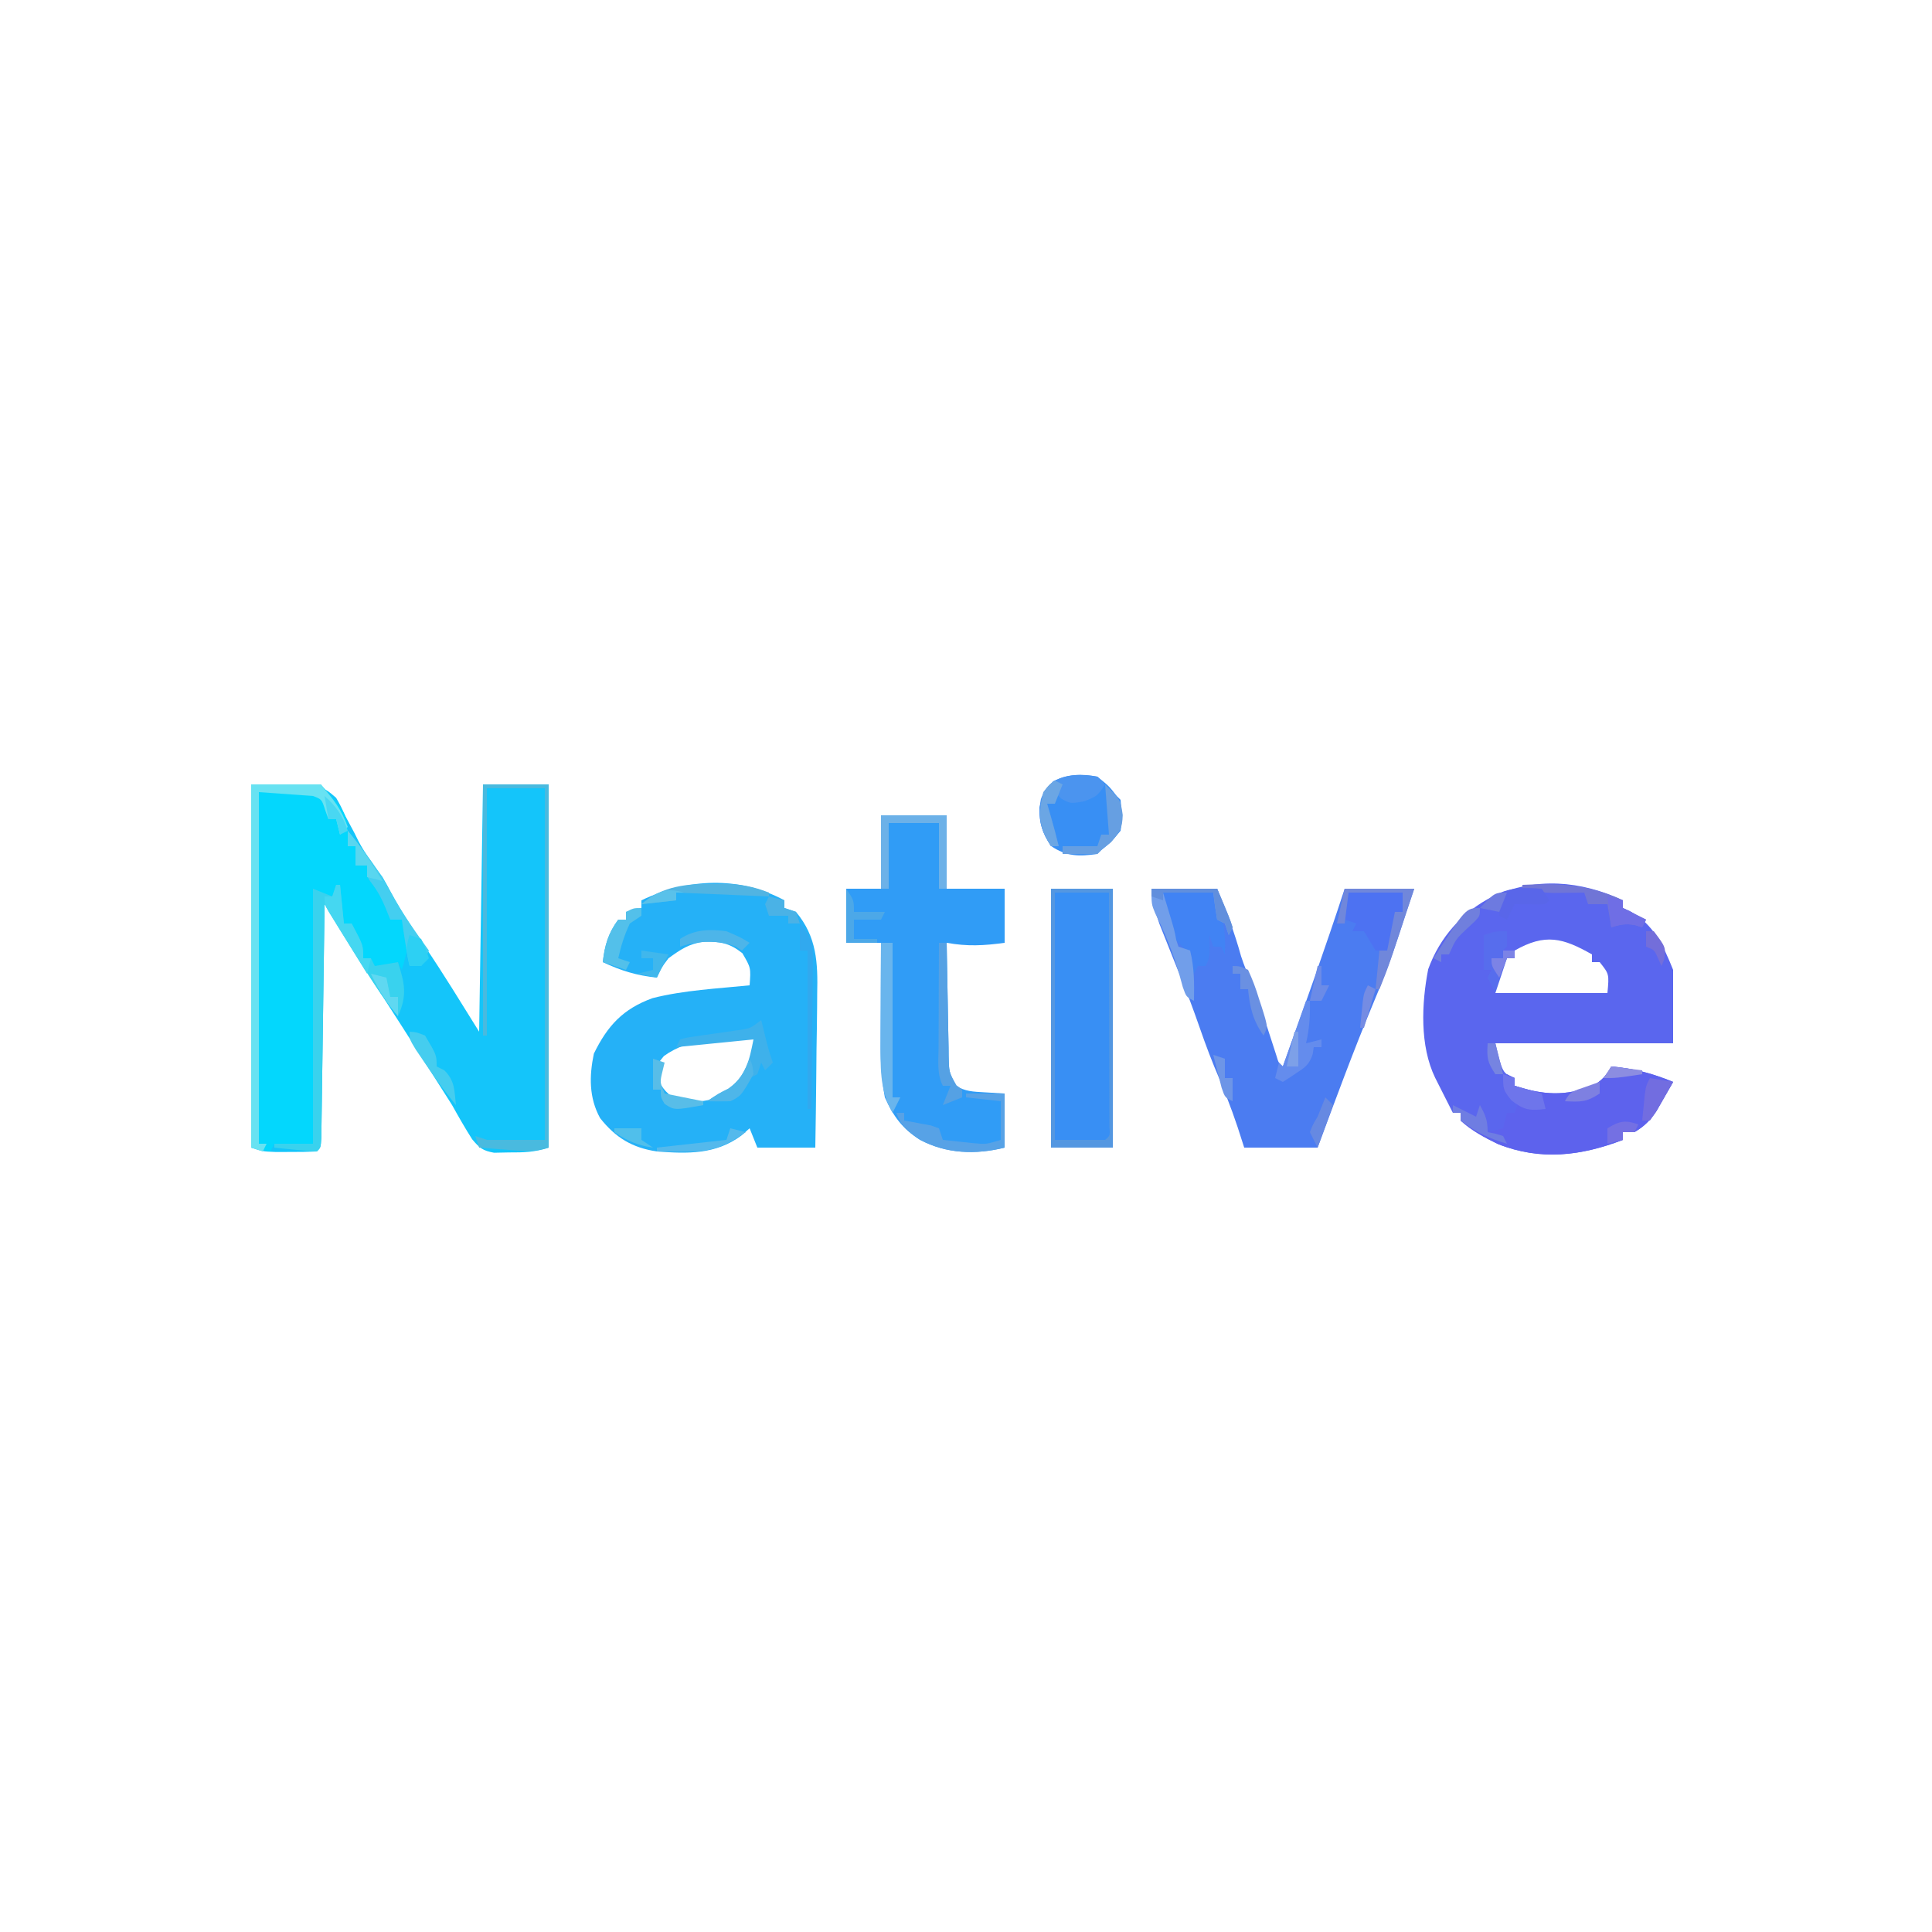 <?xml version="1.0" encoding="UTF-8"?>
<svg version="1.1" xmlns="http://www.w3.org/2000/svg" width="500" height="500">
<path d="M0 0 C18 0 18 0 21.988 3.473 C23.248 5.701 23.248 5.701 24.312 8.062 C25.12 9.575 25.928 11.087 26.738 12.598 C27.107 13.339 27.475 14.08 27.855 14.844 C29.601 18.132 31.798 21.001 34 24 C34.762 25.315 35.497 26.646 36.188 28 C38.771 32.771 41.759 37.244 44.819 41.717 C49.777 49.016 54.309 56.494 59 64 C59.33 42.88 59.66 21.76 60 0 C65.61 0 71.22 0 77 0 C77 31.02 77 62.04 77 94 C73.418 95.194 70.529 95.265 66.75 95.25 C65.466 95.276 64.182 95.302 62.859 95.328 C59.968 94.806 59.108 94.129 57.192 91.84 C55.349 88.948 53.667 85.997 52 83 C50.893 81.229 49.773 79.466 48.641 77.711 C48.088 76.841 47.535 75.971 46.965 75.074 C41.651 66.713 36.326 58.361 30.903 50.07 C28.145 45.834 25.476 41.545 22.832 37.237 C22.462 36.636 22.093 36.035 21.712 35.415 C20.808 33.944 19.904 32.472 19 31 C18.985 32.181 18.985 32.181 18.969 33.385 C18.871 40.787 18.768 48.189 18.661 55.591 C18.605 59.396 18.552 63.202 18.503 67.008 C18.455 70.678 18.403 74.348 18.347 78.018 C18.327 79.421 18.308 80.824 18.291 82.227 C18.267 84.186 18.236 86.145 18.205 88.103 C18.19 89.22 18.174 90.337 18.158 91.488 C18 94 18 94 17 95 C14.71 95.1 12.417 95.13 10.125 95.125 C8.869 95.128 7.614 95.13 6.32 95.133 C3 95 3 95 0 94 C0 62.98 0 31.96 0 0 Z " fill="#14C5FA" transform="translate(65,203)"/>
<path d="M0 0 C0 0.66 0 1.32 0 2 C0.578 2.248 1.155 2.495 1.75 2.75 C7.918 6.177 10.465 11.662 13 18 C13 24.27 13 30.54 13 37 C-2.18 37 -17.36 37 -33 37 C-31.143 44.712 -31.143 44.712 -28 46 C-28 46.66 -28 47.32 -28 48 C-20.789 50.355 -14.89 50.832 -7.734 47.934 C-5.459 46.709 -4.241 45.249 -3 43 C2.868 43.524 7.549 44.761 13 47 C12.094 48.61 11.175 50.213 10.25 51.812 C9.74 52.706 9.229 53.599 8.703 54.52 C6.988 57.018 5.597 58.461 3 60 C2.01 60 1.02 60 0 60 C0 60.66 0 61.32 0 62 C-10.82 66.156 -21.295 67.441 -32.332 63.078 C-35.78 61.415 -39.165 59.599 -42 57 C-42 56.34 -42 55.68 -42 55 C-42.66 55 -43.32 55 -44 55 C-44.982 53.064 -45.96 51.126 -46.938 49.188 C-47.483 48.109 -48.028 47.03 -48.59 45.918 C-52.587 37.646 -52.117 26.754 -50.387 17.84 C-47.392 9.514 -41.53 2.996 -33.688 -1 C-22.516 -6.051 -11.006 -5.125 0 0 Z M-28 13 C-28 13.66 -28 14.32 -28 15 C-28.66 15 -29.32 15 -30 15 C-32.432 18.367 -33 19.734 -33 24 C-23.43 24 -13.86 24 -4 24 C-3.538 19.092 -3.538 19.092 -6 16 C-6.66 16 -7.32 16 -8 16 C-8 15.34 -8 14.68 -8 14 C-15.515 9.728 -20.095 8.483 -28 13 Z " fill="#5A66EE" transform="translate(420,233)"/>
<path d="M0 0 C0 0.66 0 1.32 0 2 C0.99 2.33 1.98 2.66 3 3 C8.408 9.458 8.679 16.171 8.488 24.254 C8.481 25.395 8.474 26.537 8.467 27.713 C8.439 31.33 8.376 34.946 8.312 38.562 C8.287 41.027 8.265 43.491 8.244 45.955 C8.189 51.971 8.103 57.985 8 64 C3.05 64 -1.9 64 -7 64 C-7.66 62.35 -8.32 60.7 -9 59 C-10.052 59.928 -10.052 59.928 -11.125 60.875 C-17.806 65.813 -25.012 65.585 -33 65 C-39.4 64.028 -43.645 61.461 -47.684 56.383 C-50.6 51.103 -50.512 45.469 -49.312 39.688 C-45.77 32.435 -41.757 28.086 -34.113 25.316 C-25.986 23.257 -17.324 22.844 -9 22 C-8.665 17.47 -8.665 17.47 -10.875 13.688 C-14.205 11.043 -16.555 10.656 -20.836 10.719 C-24.659 11.216 -26.875 12.733 -30 15 C-31.937 17.582 -31.937 17.582 -33 20 C-38.277 19.461 -42.256 18.227 -47 16 C-46.494 11.645 -45.616 8.558 -43 5 C-42.34 5 -41.68 5 -41 5 C-41 4.34 -41 3.68 -41 3 C-39.68 2.67 -38.36 2.34 -37 2 C-37 1.34 -37 0.68 -37 0 C-25.037 -5.677 -11.829 -6.369 0 0 Z M-31.188 40.312 C-33.245 42.822 -33.245 42.822 -33 45.625 C-31.63 48.878 -30.138 50.431 -27 52 C-21.106 52.589 -16.725 51.505 -12 48 C-8.844 44.269 -7.8 40.852 -8 36 C-16.114 35.689 -24.397 35.386 -31.188 40.312 Z " fill="#25B1F7" transform="translate(203,233)"/>
<path d="M0 0 C5.61 0 11.22 0 17 0 C19.392 5.774 21.538 11.453 23.191 17.48 C24.025 20.079 25.092 22.525 26.186 25.022 C27.712 28.731 28.894 32.56 30.125 36.375 C30.646 37.988 31.169 39.6 31.695 41.211 C31.922 41.915 32.149 42.62 32.383 43.345 C32.874 45.013 32.874 45.013 34 46 C39.503 30.72 44.944 15.435 50 0 C55.94 0 61.88 0 68 0 C67.306 2.082 66.611 4.165 65.914 6.246 C65.295 8.11 64.686 9.978 64.086 11.848 C62.123 17.903 59.906 23.761 57.414 29.617 C52.264 41.936 47.663 54.491 43 67 C36.73 67 30.46 67 24 67 C23.443 65.267 22.886 63.535 22.312 61.75 C20.542 56.427 18.489 51.297 16.289 46.141 C14.42 41.588 12.816 36.95 11.184 32.309 C9.578 27.821 7.789 23.417 6 19 C5.096 16.753 4.201 14.503 3.312 12.25 C2.896 11.203 2.48 10.157 2.051 9.078 C1 6 1 6 0 0 Z " fill="#4B7CF1" transform="translate(298,230)"/>
<path d="M0 0 C5.94 0 11.88 0 18 0 C24.827 7.657 24.827 7.657 25.148 13.863 C25.099 14.568 25.05 15.274 25 16 C25.66 16 26.32 16 27 16 C27 17.65 27 19.3 27 21 C27.99 21 28.98 21 30 21 C36 31.4 36 31.4 36 35 C36.99 35 37.98 35 39 35 C40.45 37.341 41.043 38.58 40.758 41.359 C40.549 42.148 40.34 42.937 40.125 43.75 C39.921 44.549 39.718 45.348 39.508 46.172 C39.34 46.775 39.173 47.378 39 48 C38.67 47.34 38.34 46.68 38 46 C36.02 46.66 34.04 47.32 32 48 C31.67 47.01 31.34 46.02 31 45 C30.34 45 29.68 45 29 45 C26 39.375 26 39.375 26 36 C25.34 36 24.68 36 24 36 C23.34 33.03 22.68 30.06 22 27 C21.67 27.66 21.34 28.32 21 29 C19.68 28.67 18.36 28.34 17 28 C16.67 49.45 16.34 70.9 16 93 C12.7 93 9.4 93 6 93 C5.505 93.99 5.505 93.99 5 95 C3.35 94.67 1.7 94.34 0 94 C0 62.98 0 31.96 0 0 Z " fill="#03D7FD" transform="translate(65,203)"/>
<path d="M0 0 C5.61 0 11.22 0 17 0 C17 6.27 17 12.54 17 19 C21.95 19 26.9 19 32 19 C32 23.62 32 28.24 32 33 C26.568 33.741 22.417 33.968 17 33 C17.069 37.93 17.157 42.859 17.262 47.789 C17.296 49.466 17.324 51.143 17.346 52.82 C17.38 55.231 17.432 57.64 17.488 60.051 C17.495 60.801 17.501 61.551 17.508 62.324 C17.61 66.389 17.61 66.389 19.363 69.965 C21.762 71.482 23.878 71.522 26.688 71.688 C28.441 71.791 30.194 71.894 32 72 C32 76.62 32 81.24 32 86 C24.557 87.861 16.967 87.59 10.082 84 C5.509 81.036 3.224 77.962 1 73 C0.082 68.018 -0.136 63.149 -0.098 58.098 C-0.096 57.375 -0.095 56.653 -0.093 55.908 C-0.088 53.626 -0.075 51.344 -0.062 49.062 C-0.057 47.505 -0.053 45.947 -0.049 44.389 C-0.038 40.592 -0.021 36.796 0 33 C-2.97 33 -5.94 33 -9 33 C-9 28.38 -9 23.76 -9 19 C-6.03 19 -3.06 19 0 19 C0 12.73 0 6.46 0 0 Z " fill="#309CF6" transform="translate(228,211)"/>
<path d="M0 0 C5.28 0 10.56 0 16 0 C16 22.11 16 44.22 16 67 C10.72 67 5.44 67 0 67 C0 44.89 0 22.78 0 0 Z " fill="#388FF4" transform="translate(272,230)"/>
<path d="M0 0 C5.868 0.524 10.549 1.761 16 4 C15.094 5.61 14.175 7.213 13.25 8.812 C12.484 10.152 12.484 10.152 11.703 11.52 C9.988 14.018 8.597 15.461 6 17 C5.01 17 4.02 17 3 17 C3 17.66 3 18.32 3 19 C-7.82 23.156 -18.295 24.441 -29.332 20.078 C-32.78 18.415 -36.165 16.599 -39 14 C-39 13.34 -39 12.68 -39 12 C-39.66 12 -40.32 12 -41 12 C-41 11.34 -41 10.68 -41 10 C-39 11 -37 12 -35 13 C-34.67 12.01 -34.34 11.02 -34 10 C-32.539 12.647 -32 13.894 -32 17 C-30.68 16.67 -29.36 16.34 -28 16 C-27.67 14.68 -27.34 13.36 -27 12 C-26.34 12 -25.68 12 -25 12 C-24.67 11.01 -24.34 10.02 -24 9 C-25.32 8.01 -26.64 7.02 -28 6 C-27.67 4.68 -27.34 3.36 -27 2 C-26.34 2.33 -25.68 2.66 -25 3 C-25 3.66 -25 4.32 -25 5 C-17.789 7.355 -11.89 7.832 -4.734 4.934 C-2.459 3.709 -1.241 2.249 0 0 Z " fill="#5D62ED" transform="translate(417,276)"/>
<path d="M0 0 C3 2.438 3 2.438 5 5 C5.33 5.33 5.66 5.66 6 6 C6.293 8.932 6.5 11.145 6 14 C3.562 16.938 3.562 16.938 1 19 C0.67 19.33 0.34 19.66 0 20 C-4.726 20.684 -8.006 20.684 -12 17.938 C-14.383 14.437 -14.925 12.22 -15 8 C-14.267 5.07 -13.398 3.462 -11.438 1.188 C-7.669 -0.648 -4.101 -0.811 0 0 Z " fill="#388FF4" transform="translate(284,201)"/>
<path d="M0 0 C0.33 0 0.66 0 1 0 C1.33 3.3 1.66 6.6 2 10 C2.66 10 3.32 10 4 10 C7 15.625 7 15.625 7 19 C7.66 19 8.32 19 9 19 C9.33 19.66 9.66 20.32 10 21 C11.98 20.67 13.96 20.34 16 20 C17.711 25.513 18.461 28.532 16 34 C12.148 29.47 9.078 24.532 5.938 19.5 C5.408 18.658 4.879 17.816 4.334 16.949 C1.849 12.989 -0.598 9.011 -3 5 C-3.015 6.181 -3.015 6.181 -3.031 7.385 C-3.129 14.787 -3.232 22.189 -3.339 29.591 C-3.395 33.396 -3.448 37.202 -3.497 41.008 C-3.545 44.678 -3.597 48.348 -3.653 52.018 C-3.673 53.421 -3.692 54.824 -3.709 56.227 C-3.733 58.186 -3.764 60.145 -3.795 62.103 C-3.81 63.22 -3.826 64.337 -3.842 65.488 C-4 68 -4 68 -5 69 C-6.858 68.91 -8.712 68.754 -10.562 68.562 C-11.574 68.461 -12.586 68.359 -13.629 68.254 C-14.803 68.128 -14.803 68.128 -16 68 C-16 67.67 -16 67.34 -16 67 C-12.7 67 -9.4 67 -6 67 C-6 45.22 -6 23.44 -6 1 C-3.525 1.99 -3.525 1.99 -1 3 C-0.67 2.01 -0.34 1.02 0 0 Z " fill="#39D2EE" transform="translate(87,229)"/>
<path d="M0 0 C5.94 0 11.88 0 18 0 C21.501 4.164 23.223 6.239 25 11 C24.34 11.66 23.68 12.32 23 13 C22.67 11.68 22.34 10.36 22 9 C21.34 9 20.68 9 20 9 C19.711 8.196 19.422 7.391 19.125 6.562 C18.267 3.867 18.267 3.867 16 3 C9.07 2.505 9.07 2.505 2 2 C2 32.03 2 62.06 2 93 C2.66 93 3.32 93 4 93 C3.505 93.99 3.505 93.99 3 95 C2.01 94.67 1.02 94.34 0 94 C0 62.98 0 31.96 0 0 Z " fill="#68E2F2" transform="translate(65,203)"/>
<path d="M0 0 C4.29 0 8.58 0 13 0 C15.45 5.717 16.333 9.79 16 16 C15.67 15.34 15.34 14.68 15 14 C14.34 14 13.68 14 13 14 C12.67 13.01 12.34 12.02 12 11 C12.021 11.949 12.041 12.898 12.062 13.875 C12 17 12 17 11 19 C10.34 19 9.68 19 9 19 C8.67 19.66 8.34 20.32 8 21 C6 18 6 18 6 15 C5.004 13.996 4.004 12.996 3 12 C2.051 9.844 2.051 9.844 1.312 7.5 C1.061 6.727 0.81 5.953 0.551 5.156 C0 3 0 3 0 0 Z " fill="#4183F4" transform="translate(301,231)"/>
<path d="M0 0 C5.61 0 11.22 0 17 0 C17 31.02 17 62.04 17 94 C13.307 95.231 10.119 94.872 6.312 94.562 C5.611 94.51 4.909 94.458 4.186 94.404 C2.457 94.275 0.728 94.138 -1 94 C-1.33 93.01 -1.66 92.02 -2 91 C-1.01 91.33 -0.02 91.66 1 92 C5.95 92 10.9 92 16 92 C16 61.97 16 31.94 16 1 C11.05 1 6.1 1 1 1 C1 22.12 1 43.24 1 65 C0.67 65 0.34 65 0 65 C0 43.55 0 22.1 0 0 Z " fill="#49BADF" transform="translate(125,203)"/>
<path d="M0 0 C5.28 0 10.56 0 16 0 C16 22.11 16 44.22 16 67 C10.72 67 5.44 67 0 67 C0 44.89 0 22.78 0 0 Z M1 1 C1 22.12 1 43.24 1 65 C5.29 65 9.58 65 14 65 C15.285 63.939 15.285 63.939 15.12 61.488 C15.118 60.371 15.116 59.254 15.114 58.103 C15.113 56.842 15.113 55.581 15.113 54.281 C15.108 52.895 15.103 51.508 15.098 50.121 C15.096 48.71 15.094 47.299 15.093 45.888 C15.09 42.168 15.08 38.447 15.069 34.727 C15.058 30.933 15.054 27.139 15.049 23.346 C15.038 15.897 15.02 8.449 15 1 C10.38 1 5.76 1 1 1 Z " fill="#5497E1" transform="translate(272,230)"/>
<path d="M0 0 C4.62 0 9.24 0 14 0 C14 1.65 14 3.3 14 5 C13.34 5 12.68 5 12 5 C12.062 6.083 12.062 6.083 12.125 7.188 C11.991 10.207 11.248 12.269 10 15 C9.01 15 8.02 15 7 15 C6 13.333 5 11.667 4 10 C3.01 10 2.02 10 1 10 C1.33 9.34 1.66 8.68 2 8 C1.01 7.67 0.02 7.34 -1 7 C-0.67 4.69 -0.34 2.38 0 0 Z " fill="#4D72F2" transform="translate(349,231)"/>
<path d="M0 0 C5.61 0 11.22 0 17 0 C20.223 7.617 20.223 7.617 21 10 C20.67 10.66 20.34 11.32 20 12 C19.67 11.01 19.34 10.02 19 9 C18.34 8.67 17.68 8.34 17 8 C16.593 5.678 16.256 3.343 16 1 C11.71 1 7.42 1 3 1 C3.474 2.567 3.949 4.135 4.438 5.75 C5.961 10.784 5.961 10.784 6.41 13.266 C6.605 13.838 6.799 14.41 7 15 C7.99 15.33 8.98 15.66 10 16 C11.102 20.409 11.077 24.484 11 29 C9 28 9 28 8.105 25.445 C7.651 23.802 7.651 23.802 7.188 22.125 C5.568 16.569 3.535 11.512 0.953 6.34 C0 4 0 4 0 0 Z " fill="#719EEA" transform="translate(298,230)"/>
<path d="M0 0 C5.61 0 11.22 0 17 0 C17 6.27 17 12.54 17 19 C16.34 19 15.68 19 15 19 C15 13.39 15 7.78 15 2 C10.71 2 6.42 2 2 2 C2 7.61 2 13.22 2 19 C1.34 19 0.68 19 0 19 C0 12.73 0 6.46 0 0 Z " fill="#6CB1E8" transform="translate(228,211)"/>
<path d="M0 0 C0.505 2.02 1.01 4.039 1.5 6.062 C1.93 7.728 2.456 9.368 3 11 C2.34 11.66 1.68 12.32 1 13 C0.67 12.34 0.34 11.68 0 11 C-0.33 11.99 -0.66 12.98 -1 14 C-1.99 14.495 -1.99 14.495 -3 15 C-3.495 15.825 -3.99 16.65 -4.5 17.5 C-6 20 -6 20 -8 21 C-10 21.04 -12 21.043 -14 21 C-11 19 -11 19 -8.5 17.75 C-3.875 14.512 -3.074 10.368 -2 5 C-8.6 5.66 -15.2 6.32 -22 7 C-21.67 6.34 -21.34 5.68 -21 5 C-19.282 4.529 -19.282 4.529 -17.07 4.219 C-16.275 4.099 -15.48 3.979 -14.66 3.855 C-13.405 3.68 -13.405 3.68 -12.125 3.5 C-10.481 3.267 -8.837 3.028 -7.195 2.781 C-6.097 2.628 -6.097 2.628 -4.977 2.471 C-2.697 2.049 -2.697 2.049 0 0 Z " fill="#3EB1EB" transform="translate(197,264)"/>
<path d="M0 0 C0.66 0.66 1.32 1.32 2 2 C0 5 0 5 -3.375 6.375 C-7 7 -7 7 -9.438 5.625 C-9.953 5.089 -10.469 4.553 -11 4 C-11 4.99 -11 5.98 -11 7 C-11.66 7 -12.32 7 -13 7 C-12.691 8.072 -12.381 9.145 -12.062 10.25 C-11.332 12.829 -10.625 15.395 -10 18 C-10.66 18 -11.32 18 -12 18 C-14.671 13.726 -15.522 10.716 -14.625 5.836 C-12.399 -0.704 -5.907 -0.998 0 0 Z " fill="#4B94EF" transform="translate(284,201)"/>
<path d="M0 0 C4.253 5.198 8.19 10.391 11.375 16.312 C14.174 21.499 17.547 26.233 21 31 C20.34 32.32 19.68 33.64 19 35 C18.01 35 17.02 35 16 35 C15.156 31.02 14.553 27.03 14 23 C13.01 23 12.02 23 11 23 C10.35 21.391 10.35 21.391 9.688 19.75 C8.713 17.449 7.828 15.77 6.312 13.75 C5 12 5 12 5 9 C4.01 9 3.02 9 2 9 C2 7.35 2 5.7 2 4 C1.34 4 0.68 4 0 4 C0 2.68 0 1.36 0 0 Z " fill="#44CEF0" transform="translate(90,215)"/>
<path d="M0 0 C3.3 0 6.6 0 10 0 C10 4.62 10 9.24 10 14 C2.58 15.855 -5.241 15.683 -12.023 11.859 C-15.09 9.781 -16.807 8.579 -18 5 C-17.34 5 -16.68 5 -16 5 C-16 5.66 -16 6.32 -16 7 C-15.362 7.11 -14.724 7.219 -14.066 7.332 C-13.24 7.491 -12.414 7.649 -11.562 7.812 C-10.739 7.963 -9.915 8.114 -9.066 8.27 C-8.044 8.631 -8.044 8.631 -7 9 C-6.67 9.99 -6.34 10.98 -6 12 C-4.251 12.196 -2.501 12.381 -0.75 12.562 C0.225 12.667 1.199 12.771 2.203 12.879 C5.234 13.143 5.234 13.143 9 12 C9 8.7 9 5.4 9 2 C6.03 1.67 3.06 1.34 0 1 C0 0.67 0 0.34 0 0 Z " fill="#57A2E6" transform="translate(250,283)"/>
<path d="M0 0 C0.66 0 1.32 0 2 0 C2.015 1.045 2.029 2.089 2.044 3.165 C2.102 7.04 2.179 10.914 2.262 14.789 C2.296 16.466 2.324 18.143 2.346 19.82 C2.38 22.231 2.432 24.64 2.488 27.051 C2.495 27.801 2.501 28.551 2.508 29.324 C2.568 33.416 2.568 33.416 4.532 36.872 C5.016 37.244 5.501 37.616 6 38 C6 38.66 6 39.32 6 40 C4.35 40.66 2.7 41.32 1 42 C1.66 40.35 2.32 38.7 3 37 C2.34 37 1.68 37 1 37 C-0.56 33.88 -0.121 30.57 -0.098 27.148 C-0.096 26.374 -0.095 25.6 -0.093 24.803 C-0.088 22.327 -0.075 19.851 -0.062 17.375 C-0.057 15.698 -0.053 14.021 -0.049 12.344 C-0.038 8.229 -0.021 4.115 0 0 Z " fill="#55A1E4" transform="translate(243,244)"/>
<path d="M0 0 C0.99 0 1.98 0 3 0 C3 13.2 3 26.4 3 40 C3.66 40 4.32 40 5 40 C4.34 41.32 3.68 42.64 3 44 C-0.428 38.287 -0.146 31.57 -0.098 25.098 C-0.096 24.375 -0.095 23.653 -0.093 22.908 C-0.088 20.626 -0.075 18.344 -0.062 16.062 C-0.057 14.505 -0.053 12.947 -0.049 11.389 C-0.038 7.592 -0.021 3.796 0 0 Z " fill="#69B5ED" transform="translate(228,244)"/>
<path d="M0 0 C9.641 -0.468 17.093 -0.148 26 4 C26 4.66 26 5.32 26 6 C26.619 6.309 27.238 6.619 27.875 6.938 C29.25 7.625 30.625 8.312 32 9 C31.67 9.66 31.34 10.32 31 11 C30.422 10.814 29.845 10.629 29.25 10.438 C26.793 9.96 25.356 10.243 23 11 C22.67 9.02 22.34 7.04 22 5 C20.35 5 18.7 5 17 5 C16.67 4.01 16.34 3.02 16 2 C15.264 2.012 14.528 2.023 13.77 2.035 C12.794 2.044 11.818 2.053 10.812 2.062 C9.368 2.08 9.368 2.08 7.895 2.098 C5.144 2.005 2.675 1.621 0 1 C0 0.67 0 0.34 0 0 Z " fill="#7075D6" transform="translate(394,229)"/>
<path d="M0 0 C5.94 0 11.88 0 18 0 C17.309 2.073 16.618 4.146 15.926 6.219 C15.274 8.176 14.626 10.134 13.98 12.094 C13.636 13.135 13.292 14.177 12.938 15.25 C12.617 16.225 12.296 17.199 11.965 18.203 C11.055 20.84 10.059 23.42 9 26 C8.67 26 8.34 26 8 26 C8.33 22.7 8.66 19.4 9 16 C9.66 16 10.32 16 11 16 C11.144 15.278 11.289 14.556 11.438 13.812 C11.958 11.208 12.479 8.604 13 6 C13.66 6 14.32 6 15 6 C15 4.35 15 2.7 15 1 C10.38 1 5.76 1 1 1 C0.67 3.64 0.34 6.28 0 9 C-0.66 9 -1.32 9 -2 9 C-1.34 6.03 -0.68 3.06 0 0 Z " fill="#7087DB" transform="translate(348,230)"/>
<path d="M0 0 C0.33 0 0.66 0 1 0 C1.089 3.832 0.879 7.266 0 11 C1.32 10.67 2.64 10.34 4 10 C4 10.66 4 11.32 4 12 C3.34 12 2.68 12 2 12 C1.908 12.603 1.817 13.207 1.723 13.828 C0.823 16.533 -0.207 17.208 -2.562 18.75 C-3.203 19.178 -3.844 19.606 -4.504 20.047 C-4.998 20.361 -5.491 20.676 -6 21 C-6.66 20.67 -7.32 20.34 -8 20 C-7.67 18.68 -7.34 17.36 -7 16 C-6.67 16.33 -6.34 16.66 -6 17 C-4.02 11.39 -2.04 5.78 0 0 Z " fill="#648CED" transform="translate(338,259)"/>
<path d="M0 0 C0 1.32 0 2.64 0 4 C-0.33 4.33 -0.66 4.66 -1 5 C-0.01 5 0.98 5 2 5 C2 5.66 2 6.32 2 7 C1.34 7 0.68 7 0 7 C-0.99 9.97 -1.98 12.94 -3 16 C-3.66 14.68 -4.32 13.36 -5 12 C-4.67 11.34 -4.34 10.68 -4 10 C-4.66 10 -5.32 10 -6 10 C-6 7.03 -6 4.06 -6 1 C-3 0 -3 0 0 0 Z " fill="#576DED" transform="translate(390,241)"/>
<path d="M0 0 C0.66 0.99 1.32 1.98 2 3 C1 4 1 4 -0.848 4.098 C-2.898 4.065 -4.949 4.033 -7 4 C-7.66 5.32 -8.32 6.64 -9 8 C-9.66 7.67 -10.32 7.34 -11 7 C-11 6.67 -11 6.34 -11 6 C-12.65 5.67 -14.3 5.34 -16 5 C-11.557 -0.145 -6.427 -0.527 0 0 Z " fill="#5966E9" transform="translate(399,230)"/>
<path d="M0 0 C1.022 -0.012 1.022 -0.012 2.064 -0.023 C6.394 -0.007 9.915 0.668 13.938 2.25 C13.938 2.58 13.938 2.91 13.938 3.25 C6.018 2.92 -1.903 2.59 -10.062 2.25 C-10.062 2.91 -10.062 3.57 -10.062 4.25 C-14.518 4.745 -14.518 4.745 -19.062 5.25 C-13.588 0.433 -7.031 -0.08 0 0 Z " fill="#51B4E2" transform="translate(185.062,228.75)"/>
<path d="M0 0 C4 4 4 4 4.562 7.938 C4.404 11.468 3.983 12.02 1.562 14.938 C0.294 15.958 0.294 15.958 -1 17 C-1.33 17.33 -1.66 17.66 -2 18 C-3.519 18.072 -5.042 18.084 -6.562 18.062 C-7.389 18.053 -8.215 18.044 -9.066 18.035 C-10.024 18.018 -10.024 18.018 -11 18 C-11 17.34 -11 16.68 -11 16 C-8.03 16 -5.06 16 -2 16 C-1.67 15.01 -1.34 14.02 -1 13 C-0.34 13 0.32 13 1 13 C0.67 8.71 0.34 4.42 0 0 Z " fill="#669FE2" transform="translate(286,203)"/>
<path d="M0 0 C2.504 2.911 3.374 4.655 3.341 8.493 C3.34 9.374 3.34 10.254 3.34 11.162 C3.324 12.103 3.309 13.045 3.293 14.016 C3.289 14.987 3.284 15.958 3.28 16.958 C3.263 20.056 3.226 23.153 3.188 26.25 C3.172 28.352 3.159 30.453 3.146 32.555 C3.113 37.703 3.062 42.852 3 48 C2.67 48 2.34 48 2 48 C2 34.47 2 20.94 2 7 C1.34 7 0.68 7 0 7 C0 4.69 0 2.38 0 0 Z " fill="#31A9EF" transform="translate(207,239)"/>
<path d="M0 0 C0.33 0 0.66 0 1 0 C1.33 3.3 1.66 6.6 2 10 C2.66 10 3.32 10 4 10 C7 15.625 7 15.625 7 19 C7.66 19 8.32 19 9 19 C8.67 20.32 8.34 21.64 8 23 C6.159 20.046 4.329 17.086 2.5 14.125 C1.975 13.283 1.451 12.441 0.91 11.574 C0.414 10.769 -0.082 9.963 -0.594 9.133 C-1.285 8.017 -1.285 8.017 -1.99 6.879 C-3 5 -3 5 -3 3 C-2.34 3 -1.68 3 -1 3 C-0.67 2.01 -0.34 1.02 0 0 Z " fill="#45D7F1" transform="translate(87,229)"/>
<path d="M0 0 C0 0.66 0 1.32 0 2 C-0.99 2.66 -1.98 3.32 -3 4 C-4.385 6.925 -5.299 9.845 -6 13 C-5.01 13.33 -4.02 13.66 -3 14 C-3.33 14.66 -3.66 15.32 -4 16 C-5.98 15.34 -7.96 14.68 -10 14 C-9.494 9.645 -8.616 6.558 -6 3 C-5.34 3 -4.68 3 -4 3 C-4 2.34 -4 1.68 -4 1 C-2 0 -2 0 0 0 Z " fill="#53C0EA" transform="translate(166,235)"/>
<path d="M0 0 C2 3 2 3 2 6 C4.64 6 7.28 6 10 6 C9.67 6.66 9.34 7.32 9 8 C6.69 8 4.38 8 2 8 C2 9.65 2 11.3 2 13 C3.98 13 5.96 13 8 13 C8 13.33 8 13.66 8 14 C5.36 14 2.72 14 0 14 C0 9.38 0 4.76 0 0 Z " fill="#4CA8E8" transform="translate(219,230)"/>
<path d="M0 0 C1.812 0.125 1.812 0.125 4 1 C7 6.036 7 6.036 7 9 C7.66 9.33 8.32 9.66 9 10 C11.762 12.762 11.579 15.207 12 19 C9.041 15.394 6.348 11.686 3.75 7.812 C2.69 6.244 2.69 6.244 1.609 4.645 C0 2 0 2 0 0 Z " fill="#45CDEF" transform="translate(106,267)"/>
<path d="M0 0 C2.97 0.495 2.97 0.495 6 1 C5.051 2.672 4.09 4.337 3.125 6 C2.591 6.928 2.058 7.856 1.508 8.812 C1.01 9.534 0.513 10.256 0 11 C-0.66 11 -1.32 11 -2 11 C-1.859 9.541 -1.712 8.083 -1.562 6.625 C-1.481 5.813 -1.4 5.001 -1.316 4.164 C-1 2 -1 2 0 0 Z " fill="#726DE0" transform="translate(427,279)"/>
<path d="M0 0 C5.61 0 11.22 0 17 0 C20.223 7.617 20.223 7.617 21 10 C20.67 10.66 20.34 11.32 20 12 C19.67 11.01 19.34 10.02 19 9 C18.34 8.67 17.68 8.34 17 8 C16.593 5.678 16.256 3.343 16 1 C11.71 1 7.42 1 3 1 C3 1.66 3 2.32 3 3 C2.01 2.67 1.02 2.34 0 2 C0 1.34 0 0.68 0 0 Z " fill="#618FDD" transform="translate(298,230)"/>
<path d="M0 0 C2 1 4 2 6 3 C6.33 2.01 6.66 1.02 7 0 C8.461 2.647 9 3.894 9 7 C9.639 7.124 10.279 7.247 10.938 7.375 C11.618 7.581 12.299 7.787 13 8 C13.33 8.66 13.66 9.32 14 10 C9.396 8.684 5.817 6.908 2 4 C2 3.34 2 2.68 2 2 C1.34 2 0.68 2 0 2 C0 1.34 0 0.68 0 0 Z " fill="#6F7DE2" transform="translate(376,286)"/>
<path d="M0 0 C0.99 0.33 1.98 0.66 3 1 C3 1.66 3 2.32 3 3 C5.31 3.66 7.62 4.32 10 5 C10.33 6.32 10.66 7.64 11 9 C6.901 9.477 5.441 9.345 2.125 6.75 C0 4 0 4 0 0 Z " fill="#6E75EB" transform="translate(389,278)"/>
<path d="M0 0 C1.32 0.33 2.64 0.66 4 1 C4 1.66 4 2.32 4 3 C4.928 3.464 4.928 3.464 5.875 3.938 C7.25 4.625 8.625 5.312 10 6 C9.67 6.66 9.34 7.32 9 8 C8.422 7.814 7.845 7.629 7.25 7.438 C4.793 6.96 3.356 7.243 1 8 C0.67 5.36 0.34 2.72 0 0 Z " fill="#6F6EE5" transform="translate(416,232)"/>
<path d="M0 0 C1.824 0.035 1.824 0.035 4 1 C5.16 3.527 6.021 5.799 6.812 8.438 C7.041 9.132 7.27 9.826 7.506 10.541 C9.143 15.714 9.143 15.714 8 18 C5.243 14.045 4.468 10.776 4 6 C3.34 6 2.68 6 2 6 C2 4.68 2 3.36 2 2 C1.34 2 0.68 2 0 2 C0 1.34 0 0.68 0 0 Z " fill="#6A90E2" transform="translate(319,250)"/>
<path d="M0 0 C0.66 0.33 1.32 0.66 2 1 C1.34 2.65 0.68 4.3 0 6 C-0.66 6 -1.32 6 -2 6 C-1.691 7.072 -1.381 8.145 -1.062 9.25 C-0.332 11.829 0.375 14.395 1 17 C0.34 17 -0.32 17 -1 17 C-4.269 11.77 -4.338 8.83 -3 3 C-1.438 1 -1.438 1 0 0 Z " fill="#6BA6E4" transform="translate(273,202)"/>
<path d="M0 0 C0 2 0 2 -1.25 3.375 C-1.827 3.911 -2.405 4.447 -3 5 C-6.22 8.013 -6.22 8.013 -8 12 C-8.66 12 -9.32 12 -10 12 C-10 12.66 -10 13.32 -10 14 C-10.66 13.67 -11.32 13.34 -12 13 C-3.667 0 -3.667 0 0 0 Z " fill="#707FDD" transform="translate(383,235)"/>
<path d="M0 0 C3.5 1.5 3.5 1.5 6 3 C5.34 3.66 4.68 4.32 4 5 C3.505 4.67 3.01 4.34 2.5 4 C-2.062 2.175 -7.348 2.449 -12 4 C-12 3.34 -12 2.68 -12 2 C-8.273 -0.485 -4.324 -0.572 0 0 Z " fill="#4DB5E9" transform="translate(188,241)"/>
<path d="M0 0 C1.32 0.33 2.64 0.66 4 1 C-2.033 5.25 -5.423 6.136 -12.75 6.062 C-13.92 6.053 -15.091 6.044 -16.297 6.035 C-17.189 6.024 -18.081 6.012 -19 6 C-19 5.67 -19 5.34 -19 5 C-10.09 4.01 -10.09 4.01 -1 3 C-0.67 2.01 -0.34 1.02 0 0 Z " fill="#54B9EC" transform="translate(189,292)"/>
<path d="M0 0 C0.99 0.33 1.98 0.66 3 1 C2.814 1.763 2.629 2.526 2.438 3.312 C1.772 6.09 1.772 6.09 3 9 C6.3 9.66 9.6 10.32 13 11 C13 11.33 13 11.66 13 12 C5.529 13.347 5.529 13.347 3 11.688 C2 10 2 10 2 8 C1.34 8 0.68 8 0 8 C0 5.36 0 2.72 0 0 Z " fill="#58BDE8" transform="translate(169,274)"/>
<path d="M0 0 C0.99 0.33 1.98 0.66 3 1 C4.188 3.562 4.188 3.562 5 6 C4.34 6.66 3.68 7.32 3 8 C2.01 8 1.02 8 0 8 C-0.8 4.713 -1.097 3.29 0 0 Z " fill="#2DD0F3" transform="translate(106,242)"/>
<path d="M0 0 C0.75 1.625 0.75 1.625 1 4 C-2.178 9.589 -2.178 9.589 -5 11 C-7 11.04 -9 11.043 -11 11 C-8 9 -8 9 -5.5 7.75 C-2.412 5.588 -1.448 3.429 0 0 Z " fill="#4EB6E9" transform="translate(194,274)"/>
<path d="M0 0 C3.449 4.087 6.238 8.438 9 13 C7.68 12.67 6.36 12.34 5 12 C5 11.01 5 10.02 5 9 C4.01 9 3.02 9 2 9 C2 7.35 2 5.7 2 4 C1.34 4 0.68 4 0 4 C0 2.68 0 1.36 0 0 Z " fill="#59D6EF" transform="translate(90,215)"/>
<path d="M0 0 C0.66 0.66 1.32 1.32 2 2 C0.68 5.63 -0.64 9.26 -2 13 C-2.66 11.68 -3.32 10.36 -4 9 C-3.25 7.062 -3.25 7.062 -2 5 C-1.32 3.339 -0.651 1.673 0 0 Z " fill="#6689E2" transform="translate(343,284)"/>
<path d="M0 0 C2.31 0.33 4.62 0.66 7 1 C6.01 2.98 5.02 4.96 4 7 C2.35 6.67 0.7 6.34 -1 6 C0.32 5.67 1.64 5.34 3 5 C3 4.01 3 3.02 3 2 C2.01 2 1.02 2 0 2 C0 1.34 0 0.68 0 0 Z " fill="#40B7EC" transform="translate(166,246)"/>
<path d="M0 0 C1.98 0.495 1.98 0.495 4 1 C4 1.66 4 2.32 4 3 C4.99 3.33 5.98 3.66 7 4 C7.33 4.99 7.66 5.98 8 7 C7.01 7 6.02 7 5 7 C5 6.34 5 5.68 5 5 C3.35 5 1.7 5 0 5 C-0.33 4.01 -0.66 3.02 -1 2 C-0.67 1.34 -0.34 0.68 0 0 Z " fill="#4AB2E6" transform="translate(199,232)"/>
<path d="M0 0 C1.32 0.33 2.64 0.66 4 1 C4.33 2.65 4.66 4.3 5 6 C5.66 6 6.32 6 7 6 C7 7.65 7 9.3 7 11 C4.043 7.533 1.922 4.131 0 0 Z " fill="#5FD8F1" transform="translate(96,252)"/>
<path d="M0 0 C-0.33 0.66 -0.66 1.32 -1 2 C-1.99 2 -2.98 2 -4 2 C-4 2.66 -4 3.32 -4 4 C-5.32 4.33 -6.64 4.66 -8 5 C-8 3.68 -8 2.36 -8 1 C-4.933 -0.862 -3.403 -1.215 0 0 Z " fill="#7470E3" transform="translate(424,291)"/>
<path d="M0 0 C0.99 0.33 1.98 0.66 3 1 C3 2.65 3 4.3 3 6 C3.66 6 4.32 6 5 6 C5 7.98 5 9.96 5 12 C3 11 3 11 2.148 8.496 C1.893 7.487 1.638 6.477 1.375 5.438 C1.115 4.426 0.854 3.414 0.586 2.371 C0.393 1.589 0.199 0.806 0 0 Z " fill="#6D95E7" transform="translate(314,273)"/>
<path d="M0 0 C2.31 0 4.62 0 7 0 C7 0.99 7 1.98 7 3 C7.99 3.66 8.98 4.32 10 5 C6.051 4.436 3.291 3.257 0 1 C0 0.67 0 0.34 0 0 Z " fill="#50BFEB" transform="translate(159,292)"/>
<path d="M0 0 C0.33 0 0.66 0 1 0 C1 1.65 1 3.3 1 5 C1.66 5 2.32 5 3 5 C2.34 6.32 1.68 7.64 1 9 C0.01 9 -0.98 9 -2 9 C-1.34 6.03 -0.68 3.06 0 0 Z " fill="#6B8BE7" transform="translate(341,250)"/>
<path d="M0 0 C0 0.99 0 1.98 0 3 C-3.435 5.29 -4.985 5.178 -9 5 C-7.695 2.39 -6.642 2.319 -3.938 1.375 C-3.204 1.115 -2.471 0.854 -1.715 0.586 C-1.149 0.393 -0.583 0.199 0 0 Z " fill="#7E80E1" transform="translate(414,280)"/>
<path d="M0 0 C0.66 0 1.32 0 2 0 C5.115 4.153 5.115 4.153 4.688 7.312 C4.461 7.869 4.234 8.426 4 9 C3.711 8.361 3.422 7.721 3.125 7.062 C2.172 4.848 2.172 4.848 0 4 C0 2.68 0 1.36 0 0 Z " fill="#736EDA" transform="translate(426,241)"/>
<path d="M0 0 C0.66 0.33 1.32 0.66 2 1 C1.01 4.3 0.02 7.6 -1 11 C-1.33 11 -1.66 11 -2 11 C-1.859 9.541 -1.712 8.083 -1.562 6.625 C-1.481 5.813 -1.4 5.001 -1.316 4.164 C-1 2 -1 2 0 0 Z " fill="#758CE3" transform="translate(354,255)"/>
<path d="M0 0 C0.99 0 1.98 0 3 0 C3 0.66 3 1.32 3 2 C2.34 2 1.68 2 1 2 C0.34 3.65 -0.32 5.3 -1 7 C-3 4 -3 4 -3 2 C-2.01 2 -1.02 2 0 2 C0 1.34 0 0.68 0 0 Z " fill="#7C83E6" transform="translate(389,246)"/>
<path d="M0 0 C3.081 2.773 4.688 5.063 6 9 C5.01 9.495 5.01 9.495 4 10 C3.67 8.68 3.34 7.36 3 6 C2.34 6 1.68 6 1 6 C0.67 4.02 0.34 2.04 0 0 Z " fill="#49D7F2" transform="translate(84,206)"/>
<path d="M0 0 C2.64 0.33 5.28 0.66 8 1 C8 1.33 8 1.66 8 2 C1.375 3 1.375 3 -2 3 C-1.34 2.01 -0.68 1.02 0 0 Z " fill="#8C8DE1" transform="translate(417,276)"/>
<path d="M0 0 C-0.66 1.65 -1.32 3.3 -2 5 C-3.65 4.67 -5.3 4.34 -7 4 C-3.174 0 -3.174 0 0 0 Z " fill="#6D7AE0" transform="translate(390,231)"/>
<path d="M0 0 C-0.66 0 -1.32 0 -2 0 C-2 0.66 -2 1.32 -2 2 C-6.455 2.495 -6.455 2.495 -11 3 C-7.182 -0.028 -4.814 -1.494 0 0 Z " fill="#59C1EA" transform="translate(177,231)"/>
<path d="M0 0 C0.33 0 0.66 0 1 0 C1 2.97 1 5.94 1 9 C0.01 9 -0.98 9 -2 9 C-1.34 6.03 -0.68 3.06 0 0 Z " fill="#7DA0E8" transform="translate(335,267)"/>
<path d="M0 0 C0.66 0 1.32 0 2 0 C2.66 2.64 3.32 5.28 4 8 C3.34 8 2.68 8 2 8 C-0.152 4.772 -0.201 3.716 0 0 Z " fill="#7684E1" transform="translate(385,270)"/>
<path d="" fill="#FFFFFF" transform="translate(0,0)"/>
<path d="" fill="#FFFFFF" transform="translate(0,0)"/>
<path d="" fill="#FFFFFF" transform="translate(0,0)"/>
<path d="" fill="#FFFFFF" transform="translate(0,0)"/>
<path d="" fill="#FFFFFF" transform="translate(0,0)"/>
<path d="" fill="#FFFFFF" transform="translate(0,0)"/>
<path d="" fill="#FFFFFF" transform="translate(0,0)"/>
<path d="" fill="#FFFFFF" transform="translate(0,0)"/>
<path d="" fill="#FFFFFF" transform="translate(0,0)"/>
<path d="" fill="#FFFFFF" transform="translate(0,0)"/>
<path d="" fill="#FFFFFF" transform="translate(0,0)"/>
<path d="" fill="#FFFFFF" transform="translate(0,0)"/>
<path d="" fill="#FFFFFF" transform="translate(0,0)"/>
<path d="" fill="#FFFFFF" transform="translate(0,0)"/>
<path d="" fill="#FFFFFF" transform="translate(0,0)"/>
<path d="" fill="#FFFFFF" transform="translate(0,0)"/>
<path d="" fill="#FFFFFF" transform="translate(0,0)"/>
<path d="" fill="#FFFFFF" transform="translate(0,0)"/>
<path d="" fill="#FFFFFF" transform="translate(0,0)"/>
<path d="" fill="#FFFFFF" transform="translate(0,0)"/>
<path d="" fill="#FFFFFF" transform="translate(0,0)"/>
<path d="" fill="#FFFFFF" transform="translate(0,0)"/>
<path d="" fill="#FFFFFF" transform="translate(0,0)"/>
<path d="" fill="#FFFFFF" transform="translate(0,0)"/>
<path d="" fill="#FFFFFF" transform="translate(0,0)"/>
<path d="" fill="#FFFFFF" transform="translate(0,0)"/>
<path d="" fill="#FFFFFF" transform="translate(0,0)"/>
<path d="" fill="#FFFFFF" transform="translate(0,0)"/>
<path d="" fill="#FFFFFF" transform="translate(0,0)"/>
<path d="" fill="#FFFFFF" transform="translate(0,0)"/>
<path d="" fill="#FFFFFF" transform="translate(0,0)"/>
<path d="" fill="#FFFFFF" transform="translate(0,0)"/>
<path d="" fill="#FFFFFF" transform="translate(0,0)"/>
<path d="" fill="#FFFFFF" transform="translate(0,0)"/>
<path d="" fill="#FFFFFF" transform="translate(0,0)"/>
<path d="" fill="#FFFFFF" transform="translate(0,0)"/>
<path d="" fill="#FFFFFF" transform="translate(0,0)"/>
<path d="" fill="#FFFFFF" transform="translate(0,0)"/>
<path d="" fill="#FFFFFF" transform="translate(0,0)"/>
<path d="" fill="#FFFFFF" transform="translate(0,0)"/>
<path d="" fill="#FFFFFF" transform="translate(0,0)"/>
<path d="" fill="#FFFFFF" transform="translate(0,0)"/>
<path d="" fill="#FFFFFF" transform="translate(0,0)"/>
<path d="" fill="#FFFFFF" transform="translate(0,0)"/>
<path d="" fill="#FFFFFF" transform="translate(0,0)"/>
<path d="" fill="#FFFFFF" transform="translate(0,0)"/>
<path d="" fill="#FFFFFF" transform="translate(0,0)"/>
<path d="" fill="#FFFFFF" transform="translate(0,0)"/>
<path d="" fill="#FFFFFF" transform="translate(0,0)"/>
<path d="" fill="#FFFFFF" transform="translate(0,0)"/>
<path d="" fill="#FFFFFF" transform="translate(0,0)"/>
<path d="" fill="#FFFFFF" transform="translate(0,0)"/>
<path d="" fill="#FFFFFF" transform="translate(0,0)"/>
<path d="" fill="#FFFFFF" transform="translate(0,0)"/>
<path d="" fill="#FFFFFF" transform="translate(0,0)"/>
<path d="" fill="#FFFFFF" transform="translate(0,0)"/>
<path d="" fill="#FFFFFF" transform="translate(0,0)"/>
<path d="" fill="#FFFFFF" transform="translate(0,0)"/>
<path d="" fill="#FFFFFF" transform="translate(0,0)"/>
<path d="" fill="#FFFFFF" transform="translate(0,0)"/>
<path d="" fill="#FFFFFF" transform="translate(0,0)"/>
<path d="" fill="#FFFFFF" transform="translate(0,0)"/>
<path d="" fill="#FFFFFF" transform="translate(0,0)"/>
<path d="" fill="#FFFFFF" transform="translate(0,0)"/>
<path d="" fill="#FFFFFF" transform="translate(0,0)"/>
<path d="" fill="#FFFFFF" transform="translate(0,0)"/>
<path d="" fill="#FFFFFF" transform="translate(0,0)"/>
<path d="" fill="#FFFFFF" transform="translate(0,0)"/>
<path d="" fill="#FFFFFF" transform="translate(0,0)"/>
<path d="" fill="#FFFFFF" transform="translate(0,0)"/>
<path d="" fill="#FFFFFF" transform="translate(0,0)"/>
<path d="" fill="#FFFFFF" transform="translate(0,0)"/>
<path d="" fill="#FFFFFF" transform="translate(0,0)"/>
<path d="" fill="#FFFFFF" transform="translate(0,0)"/>
<path d="" fill="#FFFFFF" transform="translate(0,0)"/>
<path d="" fill="#FFFFFF" transform="translate(0,0)"/>
<path d="" fill="#FFFFFF" transform="translate(0,0)"/>
<path d="" fill="#FFFFFF" transform="translate(0,0)"/>
<path d="" fill="#FFFFFF" transform="translate(0,0)"/>
<path d="" fill="#FFFFFF" transform="translate(0,0)"/>
<path d="" fill="#FFFFFF" transform="translate(0,0)"/>
<path d="" fill="#FFFFFF" transform="translate(0,0)"/>
<path d="" fill="#FFFFFF" transform="translate(0,0)"/>
<path d="" fill="#FFFFFF" transform="translate(0,0)"/>
<path d="" fill="#FFFFFF" transform="translate(0,0)"/>
<path d="" fill="#FFFFFF" transform="translate(0,0)"/>
</svg>
